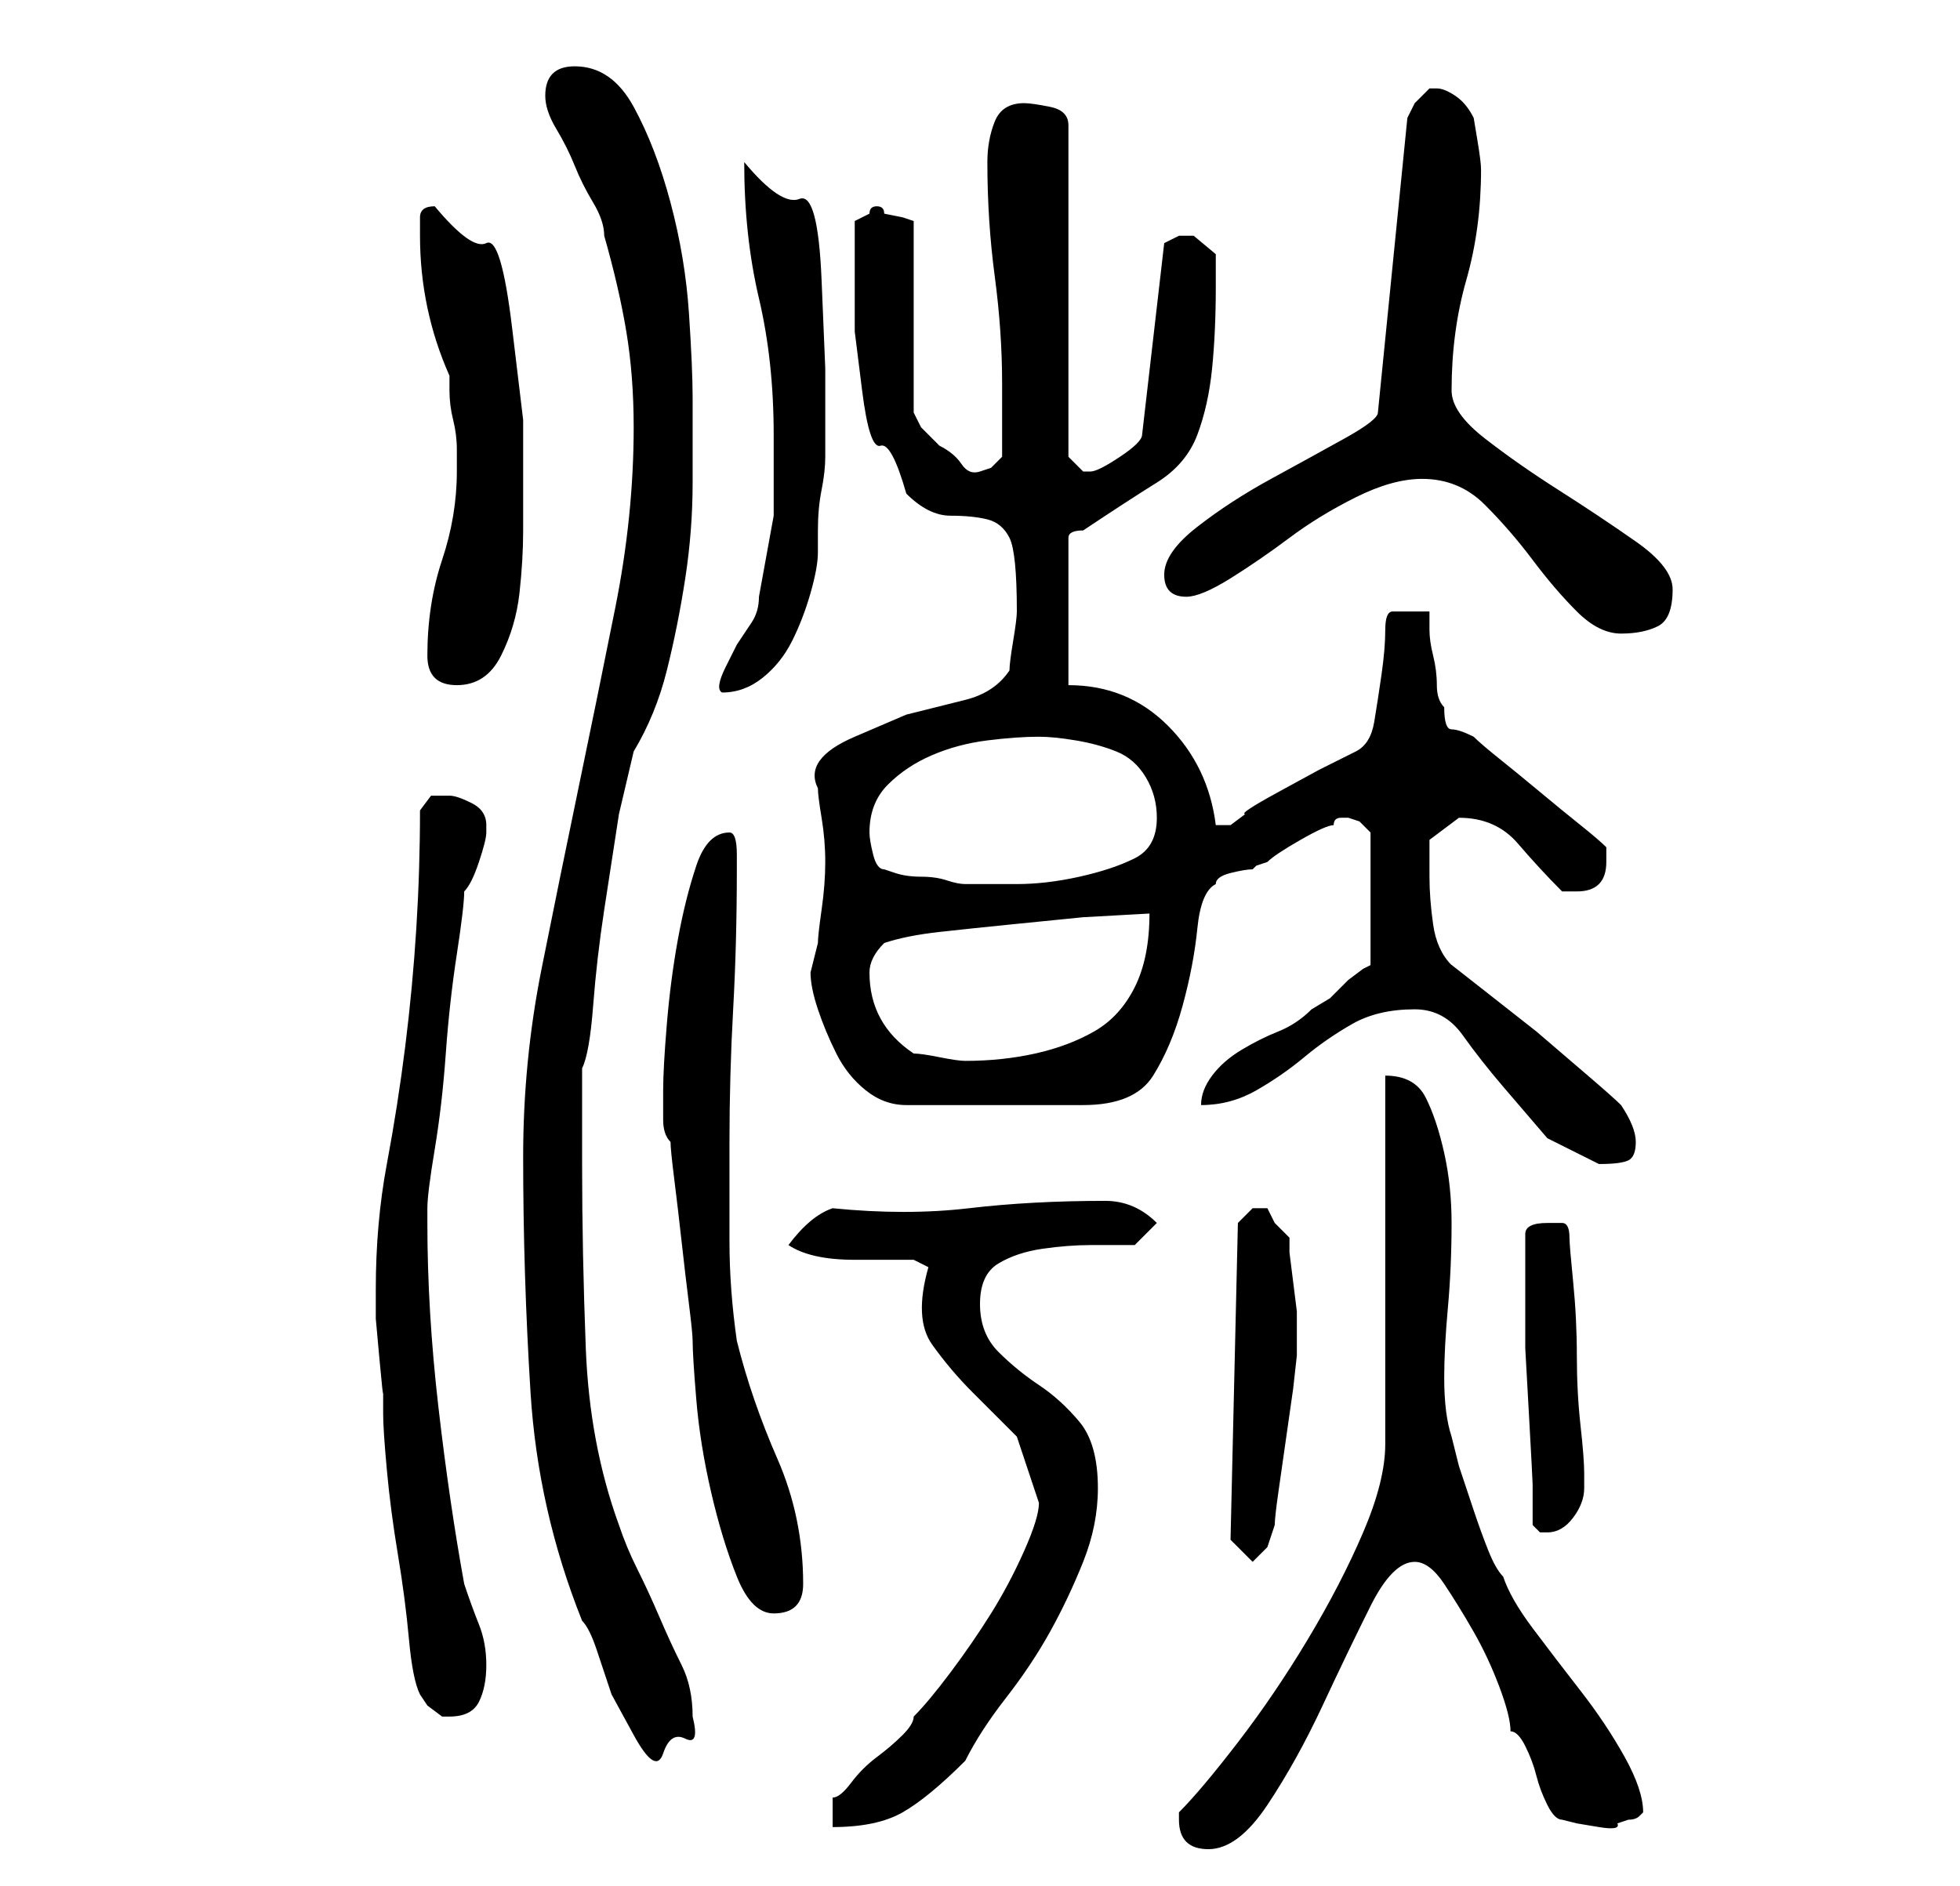 <?xml version="1.0" standalone="no"?>
<!DOCTYPE svg PUBLIC "-//W3C//DTD SVG 1.1//EN" "http://www.w3.org/Graphics/SVG/1.1/DTD/svg11.dtd" >
<svg xmlns="http://www.w3.org/2000/svg" xmlns:xlink="http://www.w3.org/1999/xlink" version="1.1" viewBox="-10 0 266 256">
   <path fill="currentColor"
d="M150 247q0 2 1 3t3 1q4 0 8 -6t7.5 -13.5t6.5 -13.5t6 -6q2 0 4 3t4 6.5t3.5 7.5t1.5 6q1 0 2 2t1.5 4t1.5 4t2 2l2 0.5t3 0.5t2.5 -0.5l1.5 -0.5q1 0 1.5 -0.5l0.5 -0.5q0 -3 -2.5 -7.5t-6 -9t-6.5 -8.5t-4 -7q-1 -1 -2 -3.5t-2 -5.5l-2 -6t-1 -4q-1 -3 -1 -8
q0 -4 0.5 -9.5t0.5 -11.5q0 -5 -1 -9.5t-2.5 -7.5t-5.5 -3v50q0 5 -3 12t-7.5 14.5t-9.5 14t-8 9.5v0.5v0.5zM103 244v4q6 0 9.5 -2t8.5 -7q2 -4 5.5 -8.5t6 -9t4.5 -9.5t2 -10q0 -6 -2.5 -9t-5.5 -5t-5.5 -4.5t-2.5 -6.5t2.5 -5.5t6 -2t6.5 -0.5h6l3 -3q-3 -3 -7 -3
q-10 0 -18.5 1t-18.5 0q-3 1 -6 5q3 2 9 2h8l2 1q-2 7 0.5 10.5t5.5 6.5l6 6t3 9q0 2 -2 6.5t-4.5 8.5t-5.5 8t-5 6q0 1 -1.5 2.5t-3.5 3t-3.5 3.5t-2.5 2zM61 157q0 16 1 32t7 31q1 1 2 4l2 6t3 5.5t4 2.5t3 -2t1 -3q0 -4 -1.5 -7t-3 -6.5t-3 -6.5t-2.5 -6q-4 -11 -4.5 -24
t-0.5 -25v-3v-5v-3v-2q1 -2 1.5 -8.5t1.5 -13l2 -13t2 -8.5q3 -5 4.5 -11t2.5 -12.5t1 -13v-11.5q0 -4 -0.5 -11.5t-2.5 -15t-5 -13t-8 -5.5q-2 0 -3 1t-1 3t1.5 4.5t2.5 5t2.5 5t1.5 4.5q2 7 3 13t1 13q0 12 -2.5 24.5t-5 24.5t-5 24.5t-2.5 25.5zM47 230l1 1.5t2 1.5v0h1
q3 0 4 -2t1 -5t-1 -5.5t-2 -5.5q-2 -11 -3.5 -24t-1.5 -25v-2q0 -2 1 -8t1.5 -13t1.5 -13.5t1 -8.5q1 -1 2 -4t1 -4v-1q0 -2 -2 -3t-3 -1h-2.5t-1.5 2q0 8 -0.5 16t-1.5 16t-2.5 16t-1.5 17v4t0.5 5.5t0.5 4.5v3q0 2 0.5 7.5t1.5 11.5t1.5 11.5t1.5 7.5zM80 148v4q0 2 1 3
q0 1 0.5 5t1 8.5t1 8.5t0.5 5q0 2 0.5 8t2 12.5t3.5 11.5t5 5q2 0 3 -1t1 -3q0 -9 -3.5 -17t-5.5 -16q-1 -7 -1 -13.5v-13.5q0 -9 0.5 -18t0.5 -19v-2q0 -3 -1 -3q-3 0 -4.5 4.5t-2.5 10t-1.5 11.5t-0.5 9zM157 209l3 3l2 -2t1 -3q0 -1 0.5 -4.5l1 -7l1 -7t0.5 -4.5v-2v-2
v-2t-0.5 -4t-0.5 -4v-2l-2 -2t-1 -2h-1h-1l-1.5 1.5l-0.5 0.5zM197 172v5v6t0.5 9t0.5 9.5v5.5l1 1h1q2 0 3.5 -2t1.5 -4v-2q0 -2 -0.5 -6.5t-0.5 -9.5t-0.5 -10t-0.5 -6q0 -2 -1 -2h-2q-3 0 -3 1.5v4.5zM182 137q4 0 6.5 3.5t5.5 7l6 7t7 3.5q3 0 4 -0.5t1 -2.5t-2 -5
q-1 -1 -4.5 -4l-7 -6t-7 -5.5t-4.5 -3.5q-2 -2 -2.5 -5.5t-0.5 -6.5v-5t4 -3q5 0 8 3.5t6 6.5h1h1q4 0 4 -4v-1v-1q-1 -1 -3.5 -3t-5.5 -4.5t-5.5 -4.5t-3.5 -3q-2 -1 -3 -1t-1 -3q-1 -1 -1 -3t-0.5 -4t-0.5 -3.5v-2.5h-5q-1 0 -1 2.5t-0.5 6t-1 6.5t-2.5 4l-5 2.5t-5.5 3
t-4.5 3l-2 1.5h-2q-1 -8 -6.5 -13.5t-13.5 -5.5v-20q0 -1 2 -1q6 -4 10 -6.5t5.5 -6.5t2 -9t0.5 -11v-4.5t-3 -2.5h-2t-2 1l-3 26q0 1 -3 3t-4 2h-1l-1.5 -1.5l-0.5 -0.5v-45q0 -2 -2.5 -2.5t-3.5 -0.5q-3 0 -4 2.5t-1 5.5q0 8 1 15.5t1 14.5v10l-1.5 1.5t-1.5 0.5t-2.5 -1
t-3 -2.5l-2.5 -2.5t-1 -2v-26l-1.5 -0.5t-2.5 -0.5q0 -1 -1 -1t-1 1l-1 0.5l-1 0.5v3.5v3.5v8t1 8t2.5 7.5t3.5 6.5q3 3 6 3t5 0.5t3 2.5t1 10q0 1 -0.5 4t-0.5 4q-2 3 -6 4l-8 2t-7 3t-5 7q0 1 0.5 4t0.5 6t-0.5 6.5t-0.5 4.5l-0.5 2l-0.5 2q0 2 1 5t2.5 6t4 5t5.5 2h24
q7 0 9.5 -4t4 -9.5t2 -10.5t2.5 -6q0 -1 2 -1.5t3 -0.5l0.5 -0.5t1.5 -0.5q1 -1 4.5 -3t4.5 -2q0 -1 1 -1h1l1.5 0.5t1.5 1.5v18l-1 0.5t-2 1.5l-2.5 2.5t-2.5 1.5q-2 2 -4.5 3t-5 2.5t-4 3.5t-1.5 4q4 0 7.5 -2t6.5 -4.5t6.5 -4.5t8.5 -2zM108 132q0 -1 0.5 -2t1.5 -2
q3 -1 7.5 -1.5t9.5 -1l10 -1t9 -0.5q0 6 -2 10t-5.5 6t-8 3t-9.5 1q-1 0 -3.5 -0.5t-3.5 -0.5q-6 -4 -6 -11zM110 118q-1 0 -1.5 -2t-0.5 -3q0 -4 2.5 -6.5t6 -4t7.5 -2t7 -0.5q2 0 5 0.5t5.5 1.5t4 3.5t1.5 5.5q0 4 -3 5.5t-7.5 2.5t-8.5 1h-7q-1 0 -2.5 -0.5t-3.5 -0.5
t-3.5 -0.5zM95 59v11t-2 11q0 2 -1 3.5l-2 3t-1.5 3t-0.5 3.5q3 0 5.5 -2t4 -5t2.5 -6.5t1 -5.5v-3q0 -3 0.5 -5.5t0.5 -4.5v-3v-9t-0.5 -12t-3 -11t-7.5 -5q0 10 2 18.5t2 18.5zM48 89q0 4 4 4t6 -4t2.5 -8.5t0.5 -8.5v-7v-8t-1.5 -12.5t-3.5 -11.5t-7 -5q-2 0 -2 1.5v2.5
q0 10 4 19v2q0 2 0.5 4t0.5 4v3q0 6 -2 12t-2 13zM183 65q5 0 8.5 3.5t6.5 7.5t6 7t6 3t5 -1t2 -5q0 -3 -5 -6.5t-10.5 -7t-10 -7t-4.5 -6.5q0 -8 2 -15t2 -15q0 -1 -0.5 -4l-0.5 -3q-1 -2 -2.5 -3t-2.5 -1h-1v0l-2 2t-1 2l-4 40q0 1 -4.5 3.5t-10 5.5t-10 6.5t-4.5 6.5t3 3
q2 0 6 -2.5t8 -5.5t9 -5.5t9 -2.5z" />
</svg>
